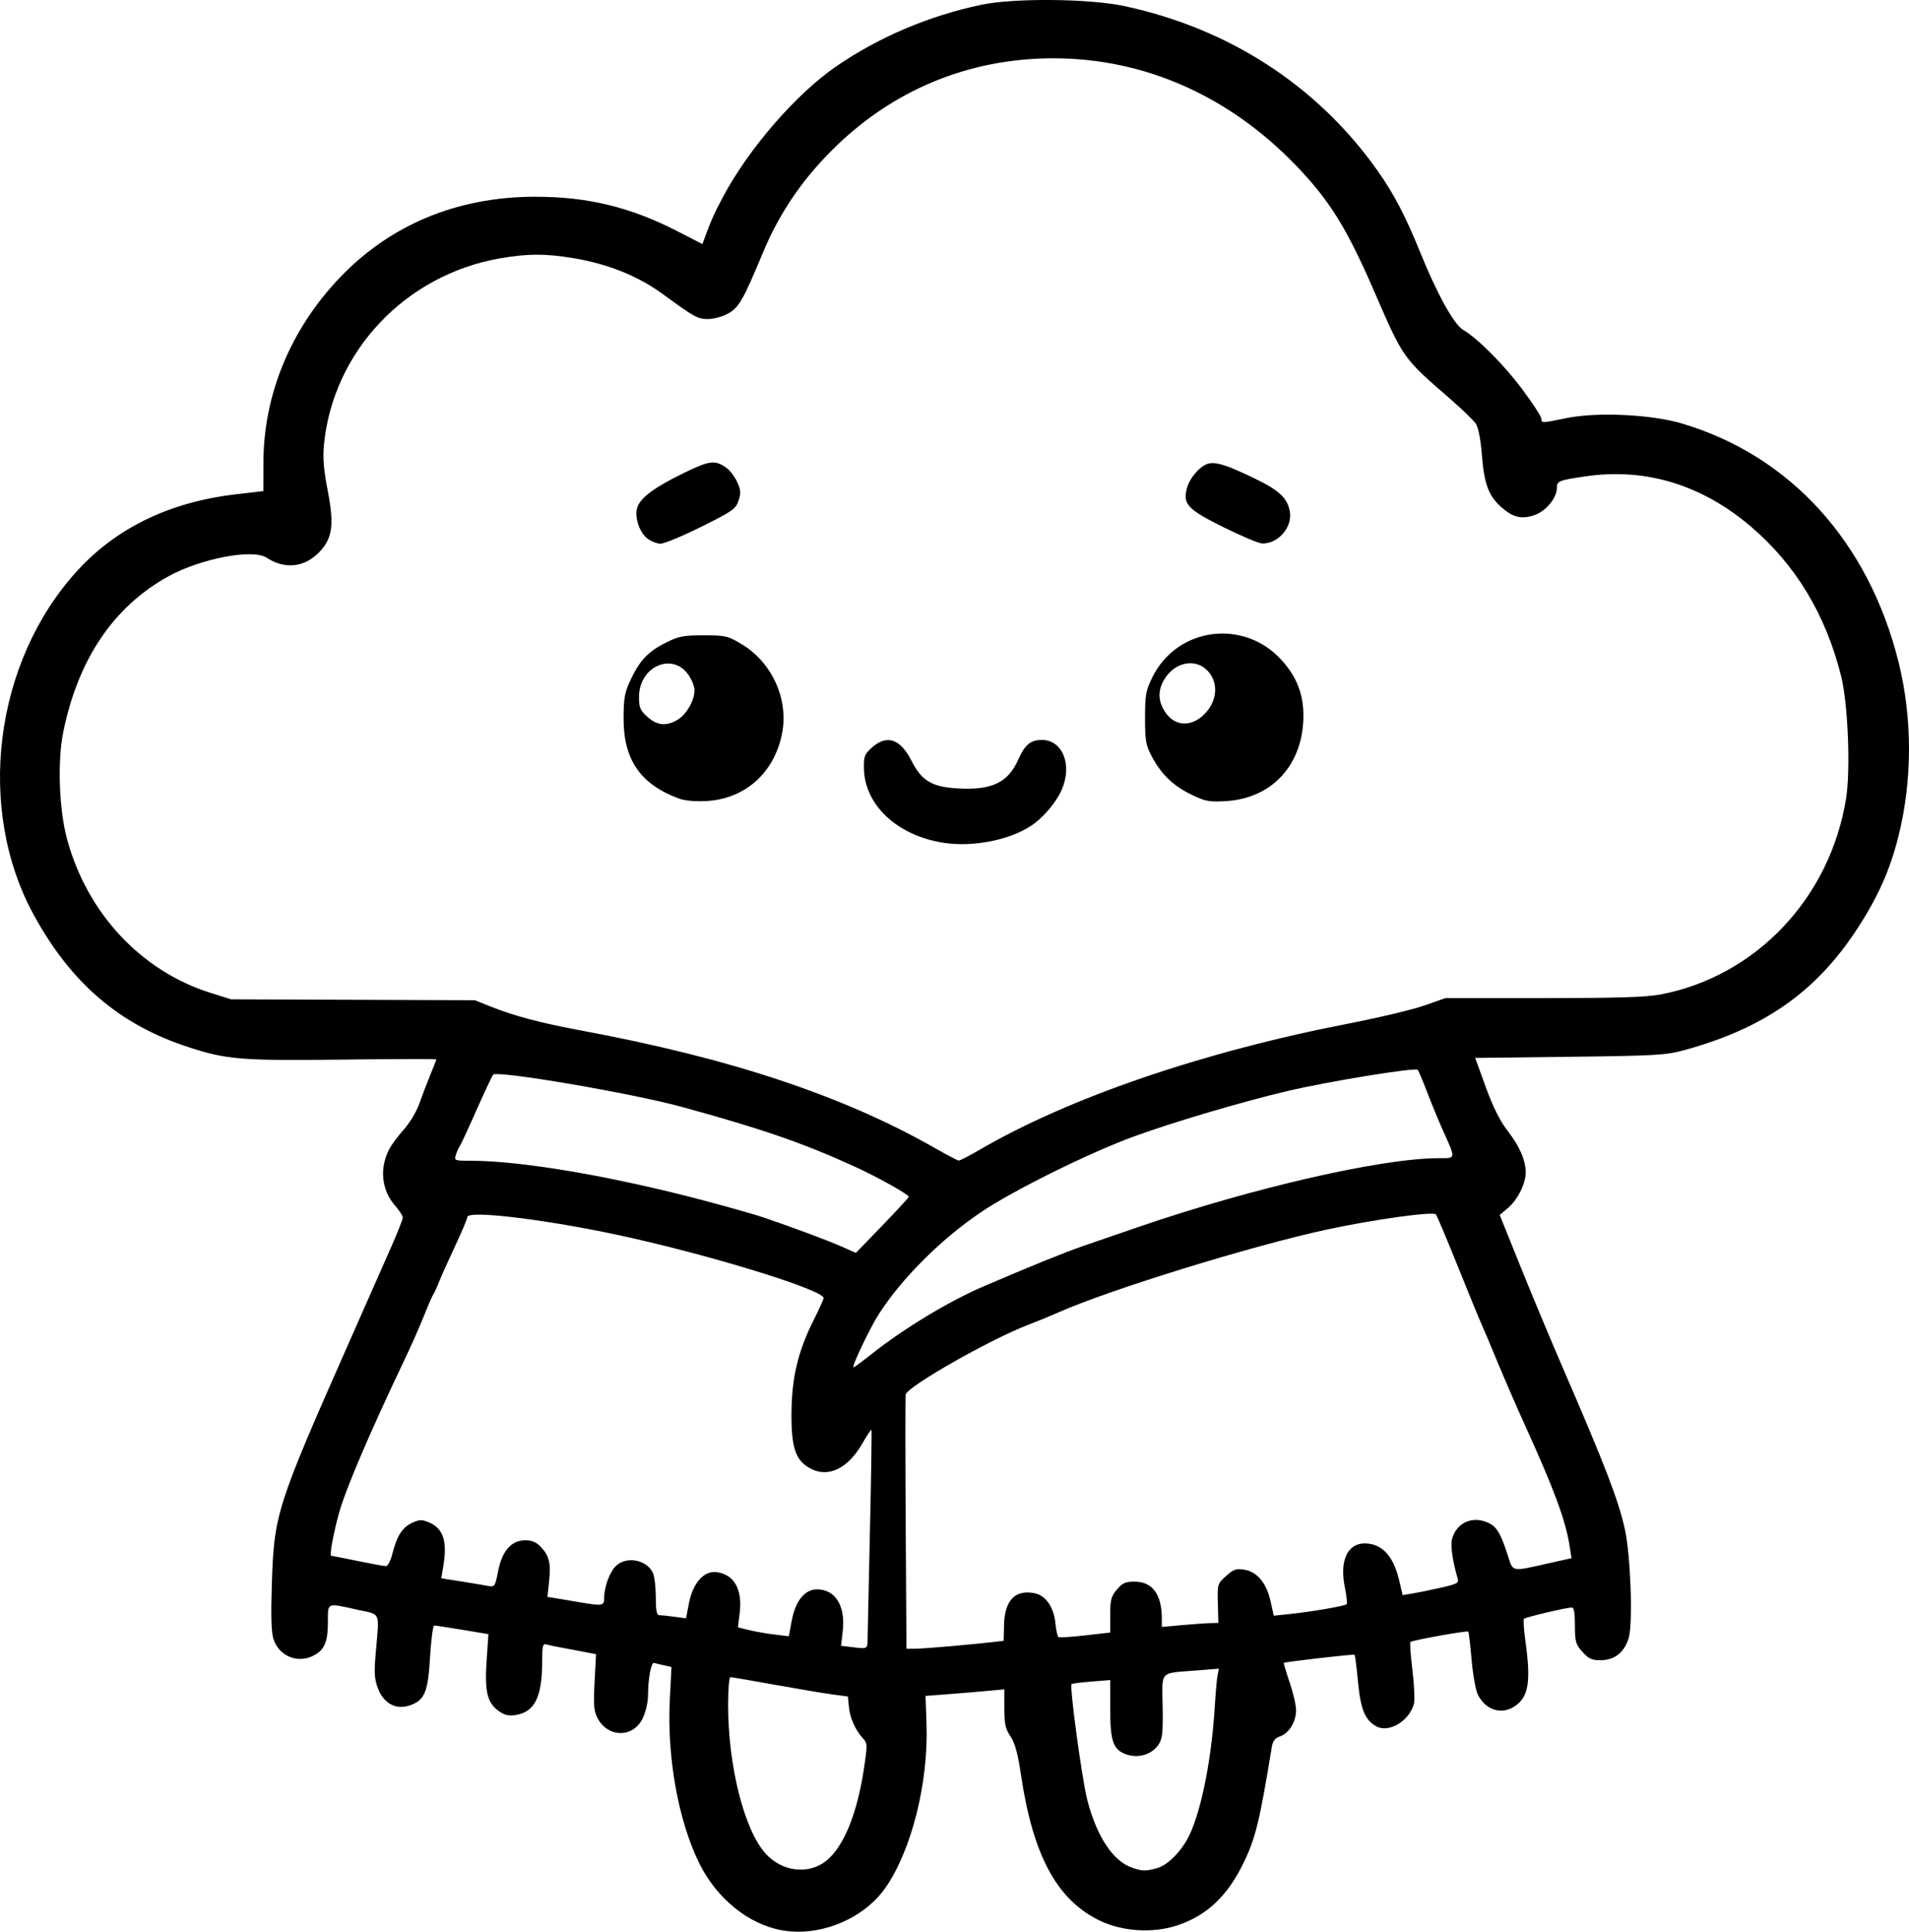 <?xml version="1.0" encoding="UTF-8" standalone="no"?>
<!-- Created with Inkscape (http://www.inkscape.org/) -->

<svg
   width="195.633mm"
   height="197.949mm"
   viewBox="0 0 195.633 197.949"
   version="1.1"
   id="svg1"
   xml:space="preserve"
   xmlns="http://www.w3.org/2000/svg"
   xmlns:svg="http://www.w3.org/2000/svg"><defs
     id="defs1" /><g
     id="layer1"
     transform="translate(82.412,-60.443)"><path
       style="fill:#000000"
       d="m -2.3,258.244 c -3.427,-0.616 -6.683,-3.267 -8.465,-6.891 -2.136,-4.342 -3.302,-10.834 -3.005,-16.722 l 0.17,-3.366 -0.737,-0.162 c -0.405,-0.089 -0.871,-0.202 -1.035,-0.251 -0.317,-0.095 -0.624,1.557 -0.634,3.411 -0.003,0.598 -0.232,1.586 -0.509,2.195 -0.95,2.093 -3.599,2.105 -4.677,0.021 -0.36,-0.696 -0.411,-1.353 -0.288,-3.685 l 0.15,-2.838 -1.502,-0.292 c -0.826,-0.161 -1.859,-0.355 -2.296,-0.431 -0.437,-0.076 -1.002,-0.198 -1.257,-0.269 -0.41,-0.116 -0.464,0.09 -0.469,1.806 -0.012,3.591 -0.765,5.101 -2.701,5.415 -0.729,0.118 -1.149,0.02 -1.753,-0.41 -1.174,-0.836 -1.452,-1.999 -1.236,-5.17 l 0.184,-2.706 -2.656,-0.441 c -1.461,-0.243 -2.764,-0.441 -2.895,-0.441 -0.131,0 -0.324,1.452 -0.428,3.227 -0.213,3.649 -0.558,4.455 -2.13,4.973 -1.38,0.456 -2.623,-0.222 -3.206,-1.746 -0.37,-0.968 -0.411,-1.595 -0.236,-3.614 0.379,-4.384 0.573,-3.917 -1.855,-4.456 -3.203,-0.711 -3.043,-0.775 -3.043,1.207 0,2.017 -0.307,2.81 -1.32,3.408 -1.64,0.969 -3.657,0.212 -4.254,-1.597 -0.226,-0.686 -0.277,-2.332 -0.173,-5.618 0.228,-7.197 0.463,-7.934 7.838,-24.624 1.768,-4.002 3.748,-8.484 4.399,-9.96 0.651,-1.476 1.183,-2.829 1.183,-3.008 0,-0.178 -0.352,-0.725 -0.783,-1.216 -1.393,-1.586 -1.627,-3.807 -0.611,-5.784 0.227,-0.442 0.901,-1.349 1.499,-2.016 0.597,-0.667 1.311,-1.858 1.587,-2.646 0.275,-0.788 0.781,-2.114 1.124,-2.946 0.343,-0.832 0.624,-1.555 0.624,-1.605 0,-0.05 -4.291,-0.038 -9.535,0.027 -10.432,0.129 -11.943,0.007 -15.909,-1.289 -7.031,-2.297 -11.985,-6.538 -15.811,-13.535 -5.957,-10.896 -4.064,-25.924 4.44,-35.25 4.041,-4.431 9.511,-7.068 16.297,-7.857 l 2.79,-0.324 0.006,-2.929 c 0.014,-6.934 2.769,-13.624 7.786,-18.901 5.185,-5.455 12.045,-8.315 19.99,-8.335 5.404,-0.014 9.818,1.05 14.641,3.528 l 2.574,1.322 0.263,-0.723 c 0.606,-1.665 0.934,-2.398 1.799,-4.03 2.656,-5.01 7.537,-10.642 11.69,-13.486 4.347,-2.978 9.492,-5.16 14.807,-6.28 3.375,-0.712 11.086,-0.641 14.699,0.134 10.718,2.301 19.727,8.145 25.87,16.783 1.693,2.381 2.917,4.711 4.403,8.387 1.733,4.285 3.479,7.447 4.419,8.001 1.522,0.897 4.21,3.601 6.089,6.126 1.064,1.429 1.935,2.769 1.935,2.977 0,0.471 0.025,0.471 2.551,-0.052 3.116,-0.645 8.689,-0.388 11.842,0.547 11.12,3.296 19.159,12.157 22.22,24.49 1.415,5.7 1.415,12.017 0.002,17.727 -0.874,3.529 -2.116,6.316 -4.305,9.657 -4.187,6.391 -9.533,10.126 -17.668,12.344 -1.896,0.517 -2.904,0.575 -11.749,0.681 l -9.675,0.116 1.084,2.987 c 0.739,2.035 1.45,3.461 2.231,4.473 1.239,1.606 1.853,3.014 1.862,4.269 0.008,1.137 -0.827,2.816 -1.816,3.648 l -0.85,0.715 2.147,5.324 c 1.181,2.928 3.108,7.542 4.283,10.254 4.34,10.018 5.718,13.59 6.388,16.571 0.602,2.675 0.852,9.727 0.398,11.219 -0.449,1.475 -1.457,2.262 -2.898,2.262 -0.877,0 -1.215,-0.157 -1.841,-0.858 -0.691,-0.773 -0.767,-1.041 -0.767,-2.706 0,-1.306 -0.097,-1.846 -0.331,-1.841 -0.569,0.012 -4.728,0.995 -4.889,1.156 -0.084,0.084 -0.015,1.137 0.152,2.339 0.579,4.144 0.315,5.7 -1.128,6.645 -1.343,0.88 -2.936,0.379 -3.739,-1.175 -0.223,-0.432 -0.517,-2.049 -0.653,-3.593 -0.136,-1.544 -0.289,-2.85 -0.342,-2.902 -0.121,-0.121 -5.754,0.889 -5.928,1.064 -0.072,0.072 0.02,1.362 0.204,2.869 0.184,1.506 0.256,3.052 0.16,3.436 -0.442,1.759 -2.537,3.045 -3.833,2.351 -1.174,-0.628 -1.631,-1.722 -1.901,-4.545 -0.142,-1.489 -0.3,-2.749 -0.352,-2.8 -0.086,-0.086 -7.103,0.719 -7.252,0.832 -0.036,0.027 0.232,0.924 0.595,1.993 0.363,1.069 0.661,2.35 0.661,2.848 0,1.183 -0.715,2.363 -1.624,2.68 -0.542,0.189 -0.762,0.476 -0.869,1.132 -1.225,7.491 -1.652,9.257 -2.833,11.727 -1.657,3.463 -3.769,5.483 -6.806,6.507 -2.524,0.851 -5.701,0.651 -8.051,-0.506 -4.354,-2.143 -6.786,-6.67 -8.009,-14.907 -0.326,-2.195 -0.614,-3.252 -1.075,-3.94 -0.521,-0.777 -0.63,-1.277 -0.63,-2.882 v -1.942 l -1.786,0.165 c -0.982,0.091 -2.799,0.242 -4.038,0.337 l -2.252,0.172 0.099,2.883 c 0.205,5.985 -1.509,12.858 -4.171,16.727 -2.229,3.24 -6.753,5.108 -10.664,4.405 z m 4.551,-7.109 c 1.789,-1.434 3.165,-4.781 3.865,-9.405 0.38,-2.513 0.376,-2.639 -0.113,-3.175 -0.778,-0.852 -1.307,-2.049 -1.42,-3.212 l -0.102,-1.051 -1.575,-0.21 c -0.866,-0.116 -3.522,-0.562 -5.902,-0.992 -2.38,-0.43 -4.434,-0.782 -4.564,-0.782 -0.131,0 -0.237,1.28 -0.236,2.844 0.003,6.264 1.641,12.772 3.831,15.225 1.669,1.87 4.411,2.204 6.216,0.757 z M 36.163,251.882 c 1.144,-0.318 2.621,-1.856 3.379,-3.52 1.216,-2.669 2.213,-7.787 2.534,-13.01 0.09,-1.455 0.222,-2.931 0.294,-3.279 l 0.132,-0.633 -2.33,0.185 c -3.824,0.304 -3.496,-0.047 -3.438,3.685 0.043,2.736 -0.022,3.323 -0.435,3.931 -0.666,0.982 -2.017,1.403 -3.224,1.004 -1.408,-0.465 -1.715,-1.313 -1.715,-4.732 v -2.908 l -1.918,0.153 c -1.055,0.084 -1.972,0.201 -2.039,0.259 -0.229,0.202 1.064,9.751 1.605,11.855 0.971,3.772 2.626,6.277 4.601,6.963 1.04,0.361 1.396,0.368 2.554,0.046 z M 6.501,228.274 c 0.006,-0.618 0.115,-5.649 0.242,-11.179 0.126,-5.53 0.193,-10.091 0.149,-10.136 -0.044,-0.045 -0.46,0.581 -0.924,1.391 -1.464,2.558 -3.467,3.545 -5.281,2.602 -1.554,-0.808 -2.005,-2.083 -1.99,-5.631 0.016,-3.649 0.66,-6.391 2.243,-9.539 0.578,-1.15 1.051,-2.195 1.051,-2.322 0,-0.787 -10.456,-4.063 -19.579,-6.135 -7.907,-1.796 -16.933,-2.947 -16.933,-2.16 0,0.164 -0.574,1.522 -1.276,3.017 -0.702,1.495 -1.436,3.135 -1.632,3.644 -0.196,0.509 -0.442,1.045 -0.546,1.191 -0.105,0.146 -0.548,1.158 -0.984,2.249 -0.437,1.091 -1.276,2.996 -1.866,4.233 -3.795,7.967 -6.247,13.72 -6.908,16.207 -0.568,2.138 -0.924,4.166 -0.731,4.166 0.07,0 1.284,0.238 2.698,0.529 1.414,0.291 2.723,0.529 2.908,0.529 0.185,0 0.476,-0.554 0.646,-1.231 0.467,-1.853 1.005,-2.713 1.995,-3.185 0.763,-0.364 1.018,-0.376 1.728,-0.082 1.509,0.625 1.937,1.912 1.503,4.525 l -0.202,1.219 2.061,0.327 c 1.134,0.18 2.371,0.387 2.749,0.46 0.657,0.127 0.703,0.058 1.014,-1.522 0.411,-2.087 1.356,-3.158 2.788,-3.158 0.7,0 1.136,0.191 1.614,0.707 0.847,0.914 1.014,1.639 0.815,3.541 l -0.162,1.551 0.855,0.139 c 0.47,0.076 1.561,0.26 2.425,0.408 2.353,0.403 2.531,0.373 2.531,-0.428 0,-1.155 0.569,-2.688 1.228,-3.307 1.083,-1.017 3.155,-0.612 3.77,0.738 0.162,0.355 0.294,1.473 0.294,2.484 0,1.375 0.091,1.84 0.36,1.84 0.198,0 0.894,0.073 1.547,0.163 l 1.187,0.163 0.309,-1.572 c 0.416,-2.117 1.571,-3.372 2.903,-3.156 1.772,0.288 2.589,1.799 2.286,4.229 l -0.177,1.421 1.15,0.282 c 0.633,0.155 1.806,0.361 2.607,0.457 l 1.457,0.175 0.312,-1.644 c 0.38,-1.999 1.331,-3.163 2.586,-3.163 1.866,0 2.921,1.696 2.634,4.232 l -0.175,1.55 0.892,0.109 c 1.905,0.233 1.817,0.278 1.83,-0.931 z m 8.704,0.847 c 1.682,-0.153 3.549,-0.336 4.148,-0.408 l 1.09,-0.13 0.036,-1.604 c 0.057,-2.52 1.121,-3.652 3.087,-3.283 1.176,0.221 2.02,1.418 2.181,3.097 0.068,0.712 0.208,1.347 0.311,1.41 0.103,0.064 1.337,-0.015 2.744,-0.175 l 2.557,-0.29 v -1.795 c 0,-1.545 0.095,-1.908 0.685,-2.609 0.568,-0.675 0.878,-0.814 1.816,-0.814 1.831,0 2.791,1.31 2.791,3.81 v 0.834 l 2.051,-0.187 c 1.128,-0.103 2.431,-0.195 2.897,-0.205 l 0.846,-0.019 -0.053,-2.006 c -0.052,-1.972 -0.038,-2.019 0.844,-2.807 0.756,-0.676 1.045,-0.777 1.852,-0.649 1.32,0.21 2.284,1.357 2.699,3.216 l 0.337,1.504 1.738,-0.185 c 2.243,-0.238 5.549,-0.811 5.73,-0.993 0.078,-0.078 -0.003,-0.841 -0.18,-1.697 -0.611,-2.958 0.382,-4.782 2.453,-4.506 1.56,0.208 2.578,1.461 3.131,3.852 l 0.328,1.418 0.961,-0.154 c 0.529,-0.085 1.833,-0.351 2.899,-0.591 1.767,-0.399 1.923,-0.487 1.773,-0.999 -0.508,-1.731 -0.737,-3.316 -0.573,-3.968 0.437,-1.743 2.185,-2.491 3.83,-1.641 0.794,0.41 1.186,1.096 1.905,3.327 0.539,1.675 0.317,1.633 4.112,0.78 l 2.406,-0.54 -0.199,-1.259 c -0.419,-2.649 -1.563,-5.738 -4.623,-12.475 -0.826,-1.819 -2.087,-4.724 -2.802,-6.455 -0.715,-1.731 -1.47,-3.517 -1.677,-3.969 -0.207,-0.452 -1.285,-3.084 -2.396,-5.849 -1.111,-2.765 -2.105,-5.116 -2.21,-5.225 -0.304,-0.315 -6.391,0.533 -11.12,1.549 -7.727,1.66 -22.424,6.202 -27.684,8.554 -0.723,0.323 -2.051,0.868 -2.953,1.211 -3.835,1.458 -12.326,6.28 -12.573,7.14 -0.042,0.146 -0.041,6.069 0.002,13.163 l 0.078,12.898 h 0.833 c 0.458,0 2.209,-0.125 3.891,-0.277 z M 6.966,199.154 c 3.213,-2.548 7.833,-5.344 11.295,-6.835 4.79,-2.064 8.385,-3.523 10.321,-4.191 1.164,-0.402 3.724,-1.282 5.689,-1.956 11.695,-4.014 24.921,-7.043 30.759,-7.043 1.794,0 1.774,0.142 0.407,-2.896 -0.429,-0.954 -1.143,-2.687 -1.587,-3.851 -0.444,-1.164 -0.885,-2.204 -0.981,-2.311 -0.236,-0.263 -9.146,1.189 -13.32,2.171 -4.647,1.093 -11.798,3.209 -15.787,4.672 -4.623,1.695 -12.314,5.503 -15.632,7.74 -4.111,2.771 -8.139,6.793 -10.502,10.486 -0.903,1.41 -2.807,5.421 -2.574,5.421 0.077,0 0.937,-0.632 1.912,-1.405 z M 10.717,183.085 c 0.008,-0.23 -3.119,-1.984 -5.419,-3.038 -5.338,-2.448 -9.594,-3.921 -17.859,-6.182 -5.109,-1.397 -18.895,-3.751 -19.307,-3.297 -0.112,0.124 -0.889,1.773 -1.727,3.664 -0.838,1.892 -1.613,3.559 -1.722,3.704 -0.109,0.146 -0.28,0.532 -0.381,0.86 -0.176,0.575 -0.123,0.595 1.527,0.595 5.25,0 14.647,1.611 24.123,4.135 2.474,0.659 5.153,1.423 5.953,1.697 3.173,1.088 6.555,2.351 7.938,2.965 l 1.455,0.646 2.707,-2.803 c 1.489,-1.542 2.709,-2.867 2.712,-2.946 z m 7.235,-4.802 c 9.136,-5.337 22.858,-10.038 37.749,-12.934 3.129,-0.608 6.661,-1.448 7.85,-1.866 l 2.162,-0.76 h 10.052 c 7.574,0 10.535,-0.092 12.011,-0.375 9.767,-1.869 17.354,-9.885 18.997,-20.071 0.473,-2.934 0.197,-9.74 -0.509,-12.556 -1.581,-6.302 -4.656,-11.403 -9.225,-15.301 -5.052,-4.311 -10.815,-6.062 -16.981,-5.161 -2.751,0.402 -2.925,0.474 -2.925,1.198 0,1.007 -1.113,2.359 -2.275,2.764 -1.319,0.46 -2.206,0.256 -3.38,-0.774 -1.33,-1.168 -1.79,-2.38 -2.022,-5.33 -0.127,-1.619 -0.363,-2.851 -0.622,-3.245 -0.229,-0.35 -1.403,-1.489 -2.608,-2.533 -4.869,-4.214 -4.822,-4.149 -7.784,-10.979 -2.839,-6.548 -4.579,-9.354 -8.016,-12.931 -6.887,-7.168 -15.575,-11.012 -24.888,-11.012 -8.717,0 -16.585,3.282 -22.768,9.496 -3.093,3.109 -5.367,6.497 -7.005,10.436 -2.005,4.824 -2.45,5.601 -3.56,6.225 -0.558,0.314 -1.471,0.563 -2.061,0.563 -1.062,0 -1.346,-0.157 -4.635,-2.559 -2.548,-1.861 -5.631,-3.097 -9.183,-3.683 -2.886,-0.476 -4.67,-0.469 -7.519,0.028 -9.687,1.689 -17.093,9.54 -18.022,19.103 -0.129,1.333 -0.029,2.546 0.39,4.706 0.687,3.543 0.481,4.94 -0.941,6.362 -1.518,1.518 -3.494,1.699 -5.339,0.49 -1.402,-0.919 -6.712,0.089 -10.011,1.899 -5.642,3.098 -9.289,8.488 -10.816,15.986 -0.607,2.981 -0.428,7.953 0.395,10.98 2.06,7.578 7.584,13.495 14.686,15.733 l 2.12,0.668 12.492,0.046 12.492,0.046 1.663,0.665 c 2.354,0.941 5.098,1.669 9.072,2.407 15.472,2.873 27.009,6.707 36.513,12.134 1.164,0.665 2.215,1.216 2.335,1.226 0.12,0.009 1.073,-0.482 2.117,-1.092 z m -3.539,-31.457 c -4.778,-0.685 -8.202,-3.823 -8.289,-7.597 -0.029,-1.286 0.048,-1.49 0.832,-2.191 1.515,-1.355 2.906,-0.884 4.043,1.369 1.033,2.046 2.086,2.677 4.723,2.828 3.525,0.202 5.174,-0.59 6.238,-2.997 0.655,-1.481 1.251,-1.973 2.388,-1.973 2.164,0 3.179,2.61 2.013,5.177 -0.617,1.359 -1.969,2.907 -3.238,3.708 -2.219,1.401 -5.811,2.092 -8.71,1.676 z m -27.28,-4.564 c -3.94,-1.473 -5.652,-3.975 -5.641,-8.246 0.005,-1.994 0.117,-2.618 0.685,-3.836 0.947,-2.03 1.797,-2.942 3.586,-3.848 1.372,-0.695 1.81,-0.782 3.936,-0.782 2.265,0 2.473,0.049 3.926,0.926 3.078,1.858 4.777,5.601 4.119,9.073 -0.772,4.069 -3.791,6.774 -7.791,6.98 -1.147,0.059 -2.221,-0.042 -2.819,-0.266 z m -0.07,-8.084 c 0.887,-0.541 1.699,-1.978 1.699,-3.008 0,-0.357 -0.27,-1.049 -0.6,-1.539 -1.63,-2.418 -5.088,-0.907 -5.088,2.223 0,1.11 0.114,1.38 0.864,2.051 1.008,0.901 1.96,0.984 3.126,0.273 z m 52.631,7.699 c -1.876,-0.91 -3.093,-2.078 -4.058,-3.893 -0.627,-1.178 -0.704,-1.612 -0.704,-3.969 -1.4e-4,-2.36 0.08,-2.808 0.738,-4.149 2.537,-5.166 9.399,-6.069 13.284,-1.749 1.657,1.843 2.332,3.784 2.188,6.295 -0.267,4.683 -3.386,7.867 -7.961,8.127 -1.682,0.096 -2.081,0.02 -3.487,-0.662 z m 1.241,-8.175 c 1.402,-1.343 1.58,-3.266 0.417,-4.512 -1.228,-1.316 -3.334,-0.927 -4.41,0.815 -0.696,1.126 -0.703,2.176 -0.023,3.292 0.943,1.547 2.646,1.719 4.017,0.406 z m -57.026,-18.09 c -0.834,-0.656 -1.343,-2.307 -0.994,-3.225 0.377,-0.992 1.76,-2.01 4.656,-3.427 2.776,-1.359 3.306,-1.421 4.516,-0.53 0.336,0.247 0.809,0.884 1.053,1.416 0.366,0.801 0.39,1.127 0.134,1.9 -0.282,0.854 -0.607,1.082 -3.805,2.671 -1.923,0.956 -3.806,1.738 -4.183,1.738 -0.377,0 -0.997,-0.245 -1.377,-0.543 z m 59.092,-1.131 c -3.765,-1.859 -4.258,-2.403 -3.741,-4.127 0.325,-1.084 1.482,-2.315 2.286,-2.432 0.821,-0.119 1.862,0.227 4.523,1.505 2.606,1.251 3.433,2.015 3.696,3.416 0.303,1.615 -1.195,3.348 -2.848,3.292 -0.335,-0.011 -2.097,-0.755 -3.916,-1.654 z"
       id="path1" /></g></svg>
